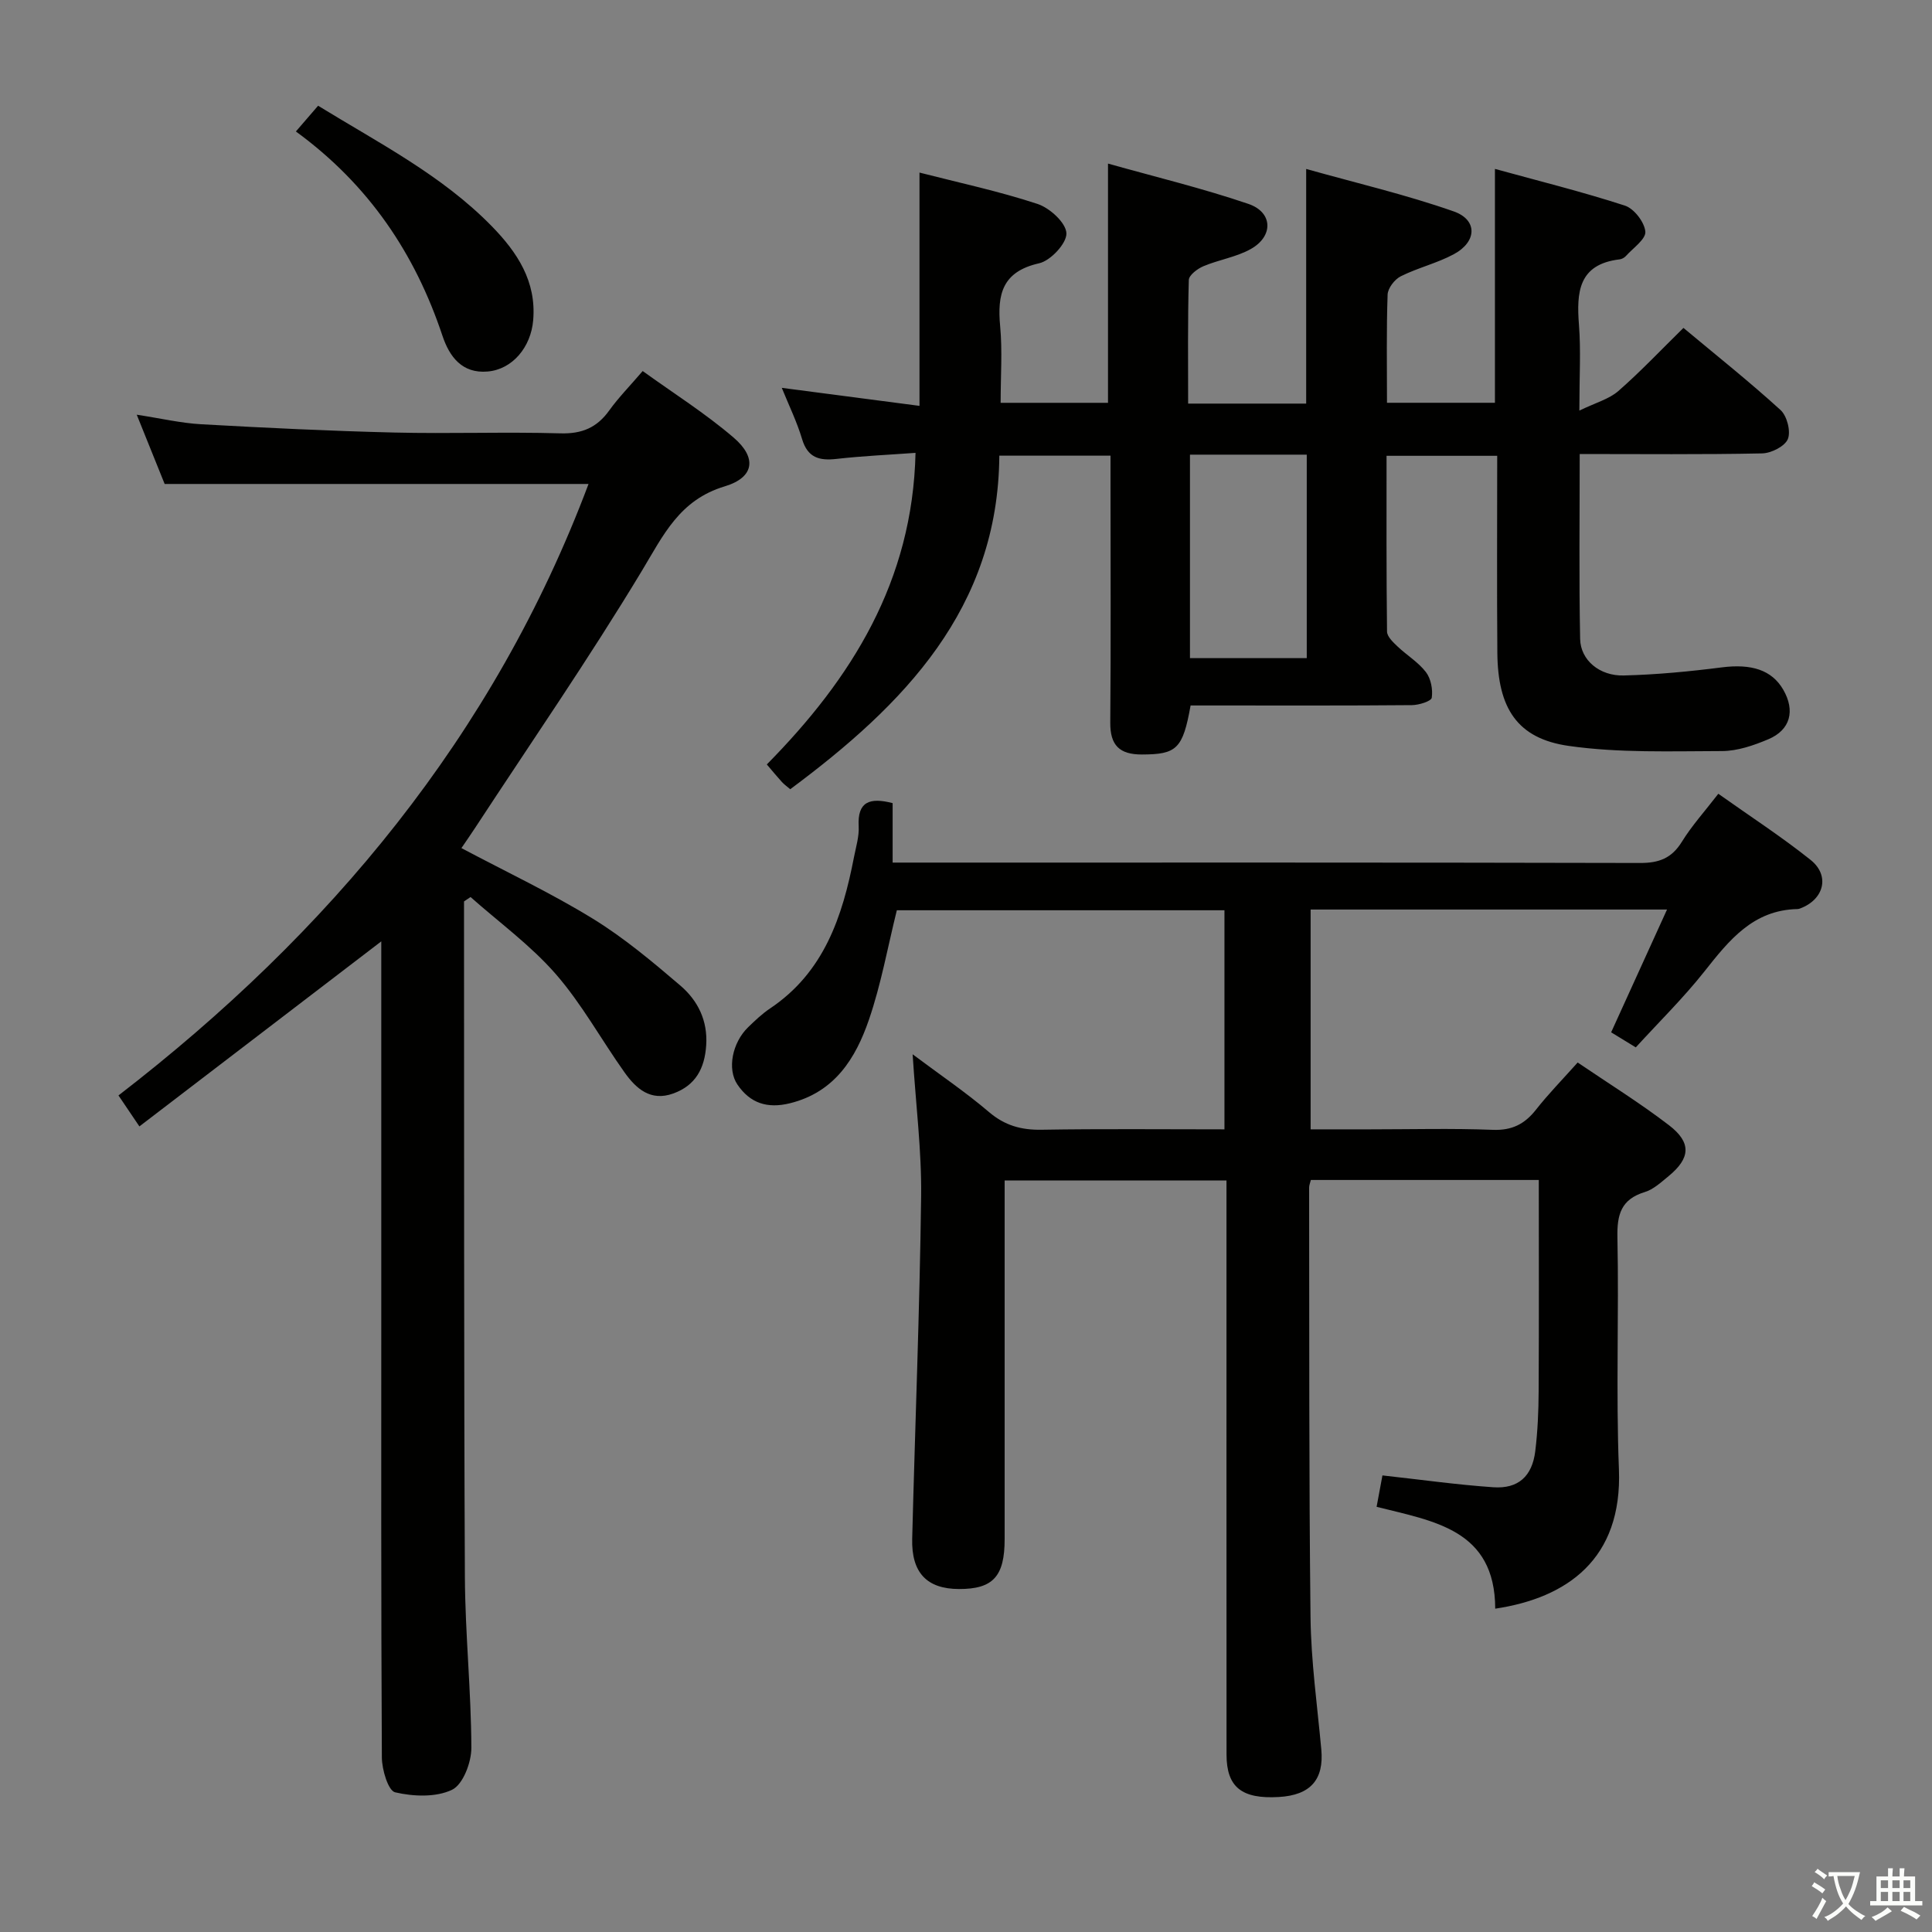 <svg enable-background="new 0 0 400 400" viewBox="0 0 400 400" xmlns="http://www.w3.org/2000/svg"><rect x="0" y="0" width="400" height="400" fill="#808080" stroke="none"/><path d="m377.9 391.2c-.2.3-.4.5-.6.8-.7-.6-1.4-1-2.2-1.5.2-.3.4-.5.5-.8.6.4 1.4.8 2.3 1.5zm-1.8 6.1c-.2-.2-.5-.4-.9-.6.4-.6.8-1.2 1.2-1.9s.7-1.3.9-1.9c.3.3.5.5.8.7-.7 1.3-1.4 2.6-2 3.7zm2.2-9c-.3.3-.5.5-.6.8-.6-.6-1.3-1.1-2-1.5.3-.3.5-.5.6-.7.6.5 1.3.9 2 1.4zm.3.2v-.9h2 4.5c-.3 1.3-.6 2.5-1 3.6s-.9 2.1-1.4 3c.4.5 1 1 1.6 1.4s1.2.8 1.9 1.1c-.3.2-.5.4-.8.8-.4-.3-1-.7-1.6-1.2s-1.2-1.1-1.6-1.6c-.5.6-1.1 1.1-1.7 1.6s-1.4.9-2.1 1.4c-.1-.3-.3-.5-.7-.8.6-.2 1.2-.5 1.9-1s1.4-1.1 2-1.8c-.5-.8-.9-1.6-1.2-2.5s-.6-2-.8-3.2c-.4.1-.7.1-1 .1zm2.5 2.7c.3 1 .7 1.7 1 2.2.3-.5.6-1.1 1-2s.6-1.9.9-3h-3.2-.4c.1.9.3 1.8.7 2.8z" fill="#fbfcfa"/><path d="m396.5 388.5v1.5 3.6h1.5v.9c-.4 0-1 0-1.7 0h-7.9c-.5 0-.9 0-1.2 0v-.9h1.3v-3.5c0-.7 0-1.2 0-1.6h2.4c0-.8 0-1.4 0-1.7h1c0 .3-.1.8-.1 1.7h1.5c0-.8 0-1.4 0-1.7h1c0 .3-.1.9-.1 1.7zm-8.2 9.2c-.2-.3-.5-.5-.8-.8.8-.3 1.4-.6 1.9-.9s1-.7 1.4-1.1c.3.3.6.5.9.8-1.6 1-2.8 1.6-3.4 2zm2.6-6.8v-1.6h-1.5v1.6zm0 2.7v-1.9h-1.5v1.9zm2.4-2.7v-1.6h-1.5v1.6zm0 2.7v-1.9h-1.5v1.9zm.2 2 .7-.8c.4.2.9.5 1.6.8s1.3.7 1.8 1c-.3.3-.5.5-.8.8-.4-.3-1.5-1-3.3-1.8zm2-4.7v-1.6h-1.4v1.6zm0 2.7v-1.9h-1.4v1.9z" fill="#fbfcfa"/><g fill="#010100"><path d="m309.57 333.06c-.04-16.4-12.69-18.09-24.56-21.09.44-2.38.85-4.57 1.21-6.5 7.84.86 15.38 1.93 22.95 2.45 5.17.36 8.05-2.27 8.69-7.47.5-4.11.68-8.29.7-12.44.08-14.47.03-28.94.03-43.71-16.02 0-31.57 0-47.19 0-.15.63-.36 1.09-.36 1.55.05 29.66-.05 59.33.29 88.99.11 9.12 1.39 18.23 2.23 27.34.58 6.26-2.22 9.49-8.79 9.87-7.69.45-10.82-2.04-10.83-8.77-.02-37.5-.01-74.99-.01-112.49 0-1.99 0-3.98 0-6.38-15.25 0-30.29 0-45.93 0v5.27c0 23 .01 46 0 68.99 0 7.73-2.42 10.34-9.46 10.32-6.62-.02-9.86-3.35-9.68-10.42.6-23.62 1.55-47.23 1.85-70.85.12-9.43-1.09-18.87-1.76-29.44 5.7 4.27 10.98 7.84 15.8 11.95 3.28 2.8 6.68 3.74 10.89 3.67 12.48-.21 24.97-.08 37.87-.08 0-15.18 0-30.07 0-45.36-22.57 0-45.28 0-67.83 0-1.89 7.62-3.26 15.33-5.77 22.64-2.75 8.02-7.09 15.03-16.37 17.32-4.7 1.16-8.25-.03-10.86-3.87-2.18-3.21-1.06-8.69 2.2-11.86 1.43-1.39 2.9-2.79 4.55-3.9 11.18-7.48 14.99-19.01 17.38-31.34.41-2.12 1.09-4.28.97-6.39-.28-5.08 2.27-6.02 7.03-4.78v12.31h6.27c49.5 0 98.99-.04 148.49.08 3.91.01 6.53-.98 8.63-4.37 2.08-3.37 4.78-6.35 7.56-9.96 6.5 4.62 13.05 8.86 19.11 13.7 4.09 3.27 2.75 8.24-2.21 10.06-.15.06-.32.1-.49.11-9.21.18-14.18 6.46-19.29 12.92-4.32 5.46-9.33 10.38-14.21 15.72-1.78-1.09-3.28-2.01-5.1-3.12 3.86-8.48 7.61-16.72 11.57-25.42-24.95 0-49.2 0-73.79 0v45.51h12.24c8.5 0 17.01-.23 25.49.1 3.95.15 6.57-1.18 8.92-4.16 2.56-3.26 5.48-6.24 8.64-9.78 6.39 4.34 12.88 8.36 18.9 12.98 4.71 3.61 4.45 6.83-.08 10.55-1.54 1.26-3.13 2.75-4.95 3.3-4.88 1.5-5.74 4.64-5.64 9.37.33 15.99-.32 32.01.31 47.99.75 18.68-10.79 26.67-25.61 28.89z"/><path d="m190.37 35.73c8.19 2.1 16.45 3.86 24.43 6.49 2.54.83 5.9 3.9 5.99 6.07.09 2.07-3.27 5.69-5.65 6.22-7.63 1.72-8.69 6.4-8.07 13.02.48 5.1.1 10.29.1 15.87h22.23c0-16.12 0-32.3 0-49.53 9.82 2.76 19.6 5.12 29.08 8.35 5.09 1.74 5.2 6.71.46 9.35-2.98 1.66-6.58 2.2-9.77 3.54-1.24.52-3.01 1.85-3.04 2.86-.24 8.44-.14 16.89-.14 25.59h24.44c0-15.93 0-31.63 0-48.58 10.35 2.91 20.62 5.31 30.52 8.78 5.02 1.75 4.85 6.29.05 8.87-3.47 1.87-7.44 2.8-10.98 4.57-1.27.63-2.68 2.46-2.73 3.79-.26 7.31-.13 14.64-.13 22.4h22.35c0-15.66 0-31.52 0-48.42 8.99 2.48 18.05 4.72 26.91 7.6 1.9.62 4.05 3.42 4.23 5.38.14 1.56-2.54 3.4-4.03 5.06-.31.35-.85.64-1.31.69-8.53 1.02-8.93 6.81-8.4 13.59.41 5.28.08 10.61.08 17.72 3.38-1.64 6.14-2.37 8.07-4.05 4.62-4.04 8.85-8.53 13.48-13.07 6.72 5.61 13.61 11.09 20.1 17 1.34 1.22 2.16 4.41 1.52 6-.61 1.51-3.44 2.94-5.32 2.98-12.45.26-24.9.13-37.78.13 0 13.08-.16 25.69.09 38.3.09 4.37 4.02 7.68 9.03 7.55 6.79-.17 13.59-.82 20.33-1.68 6.07-.77 10.32.52 12.69 4.62 2.51 4.34 1.5 8.34-3.1 10.27-3.01 1.27-6.37 2.43-9.57 2.44-10.6.02-21.33.42-31.76-1.07-10.63-1.52-14.66-7.78-14.76-19.24-.11-13.48-.03-26.97-.03-40.82-7.6 0-14.98 0-22.91 0 0 12.18-.05 24.29.1 36.39.01 1.04 1.25 2.2 2.15 3.06 1.92 1.83 4.32 3.27 5.9 5.33 1.04 1.35 1.46 3.6 1.21 5.31-.11.72-2.66 1.52-4.11 1.53-13.5.12-26.99.07-40.49.07-1.81 0-3.62 0-5.33 0-1.61 9.01-2.89 10.13-10.08 10.15-4.63.01-6.59-1.89-6.55-6.61.14-16.49.05-32.99.05-49.49 0-1.81 0-3.62 0-5.77-7.56 0-14.81 0-23.02 0-.23 31.65-19.73 51.56-43.29 69.06-.73-.62-1.27-1-1.71-1.48-1-1.1-1.94-2.24-3.14-3.65 17.56-17.79 30.19-37.93 30.79-64.51-5.5.4-10.94.64-16.34 1.25-3.58.41-5.99-.23-7.15-4.11-1.06-3.56-2.72-6.95-4.2-10.6 9.79 1.28 19.08 2.5 28.51 3.73 0-16.36 0-32.06 0-48.3zm56 58.4v42.13h24.18c0-14.23 0-28.12 0-42.13-8.18 0-15.99 0-24.18 0z"/><path d="m96.07 186.63v4.41c.04 45.15-.04 90.3.18 135.45.06 11.79 1.3 23.58 1.34 35.38.01 3.01-1.73 7.59-3.99 8.68-3.33 1.6-8.02 1.41-11.79.53-1.44-.33-2.73-4.68-2.75-7.2-.18-32.49-.12-64.97-.12-97.46 0-22.16 0-44.32 0-66.47 0-1.76 0-3.52 0-5.05-16.77 12.83-33.29 25.46-50.08 38.31-1.84-2.72-2.84-4.22-4.33-6.41 43.56-33.58 77.75-74.49 97.32-126.6-29.2 0-58.07 0-87.76 0-1.58-3.91-3.52-8.74-5.78-14.34 4.99.76 9.17 1.75 13.39 1.98 13.27.74 26.56 1.39 39.84 1.71 11.49.28 23-.16 34.48.17 4.47.13 7.56-1.18 10.11-4.73 1.93-2.69 4.28-5.07 6.93-8.17 6.39 4.61 12.99 8.77 18.84 13.79 4.84 4.15 4.3 8.23-1.84 10.08-9.42 2.83-12.72 10.13-17.23 17.6-10.89 18.05-22.88 35.43-34.44 53.08-.88 1.34-1.79 2.65-2.86 4.22 9.43 5 18.59 9.32 27.17 14.59 6.47 3.97 12.38 8.93 18.17 13.88 3.59 3.08 5.68 7.21 5.34 12.36-.32 4.82-2.21 8.31-6.83 9.98-4.68 1.69-7.69-1.01-10.09-4.39-4.81-6.76-8.83-14.16-14.25-20.37-5.17-5.92-11.69-10.66-17.62-15.92-.44.29-.89.6-1.35.91z"/><path d="m61.26 27.22c1.76-2.04 3.04-3.52 4.6-5.33 12.54 7.71 25.62 14.36 35.98 24.97 5.24 5.37 9.24 11.38 8.55 19.44-.47 5.58-4.29 10.18-9.44 10.62-5.25.45-7.88-3.02-9.34-7.39-5.68-17.03-15.25-31.29-30.35-42.31z"/></g></svg>